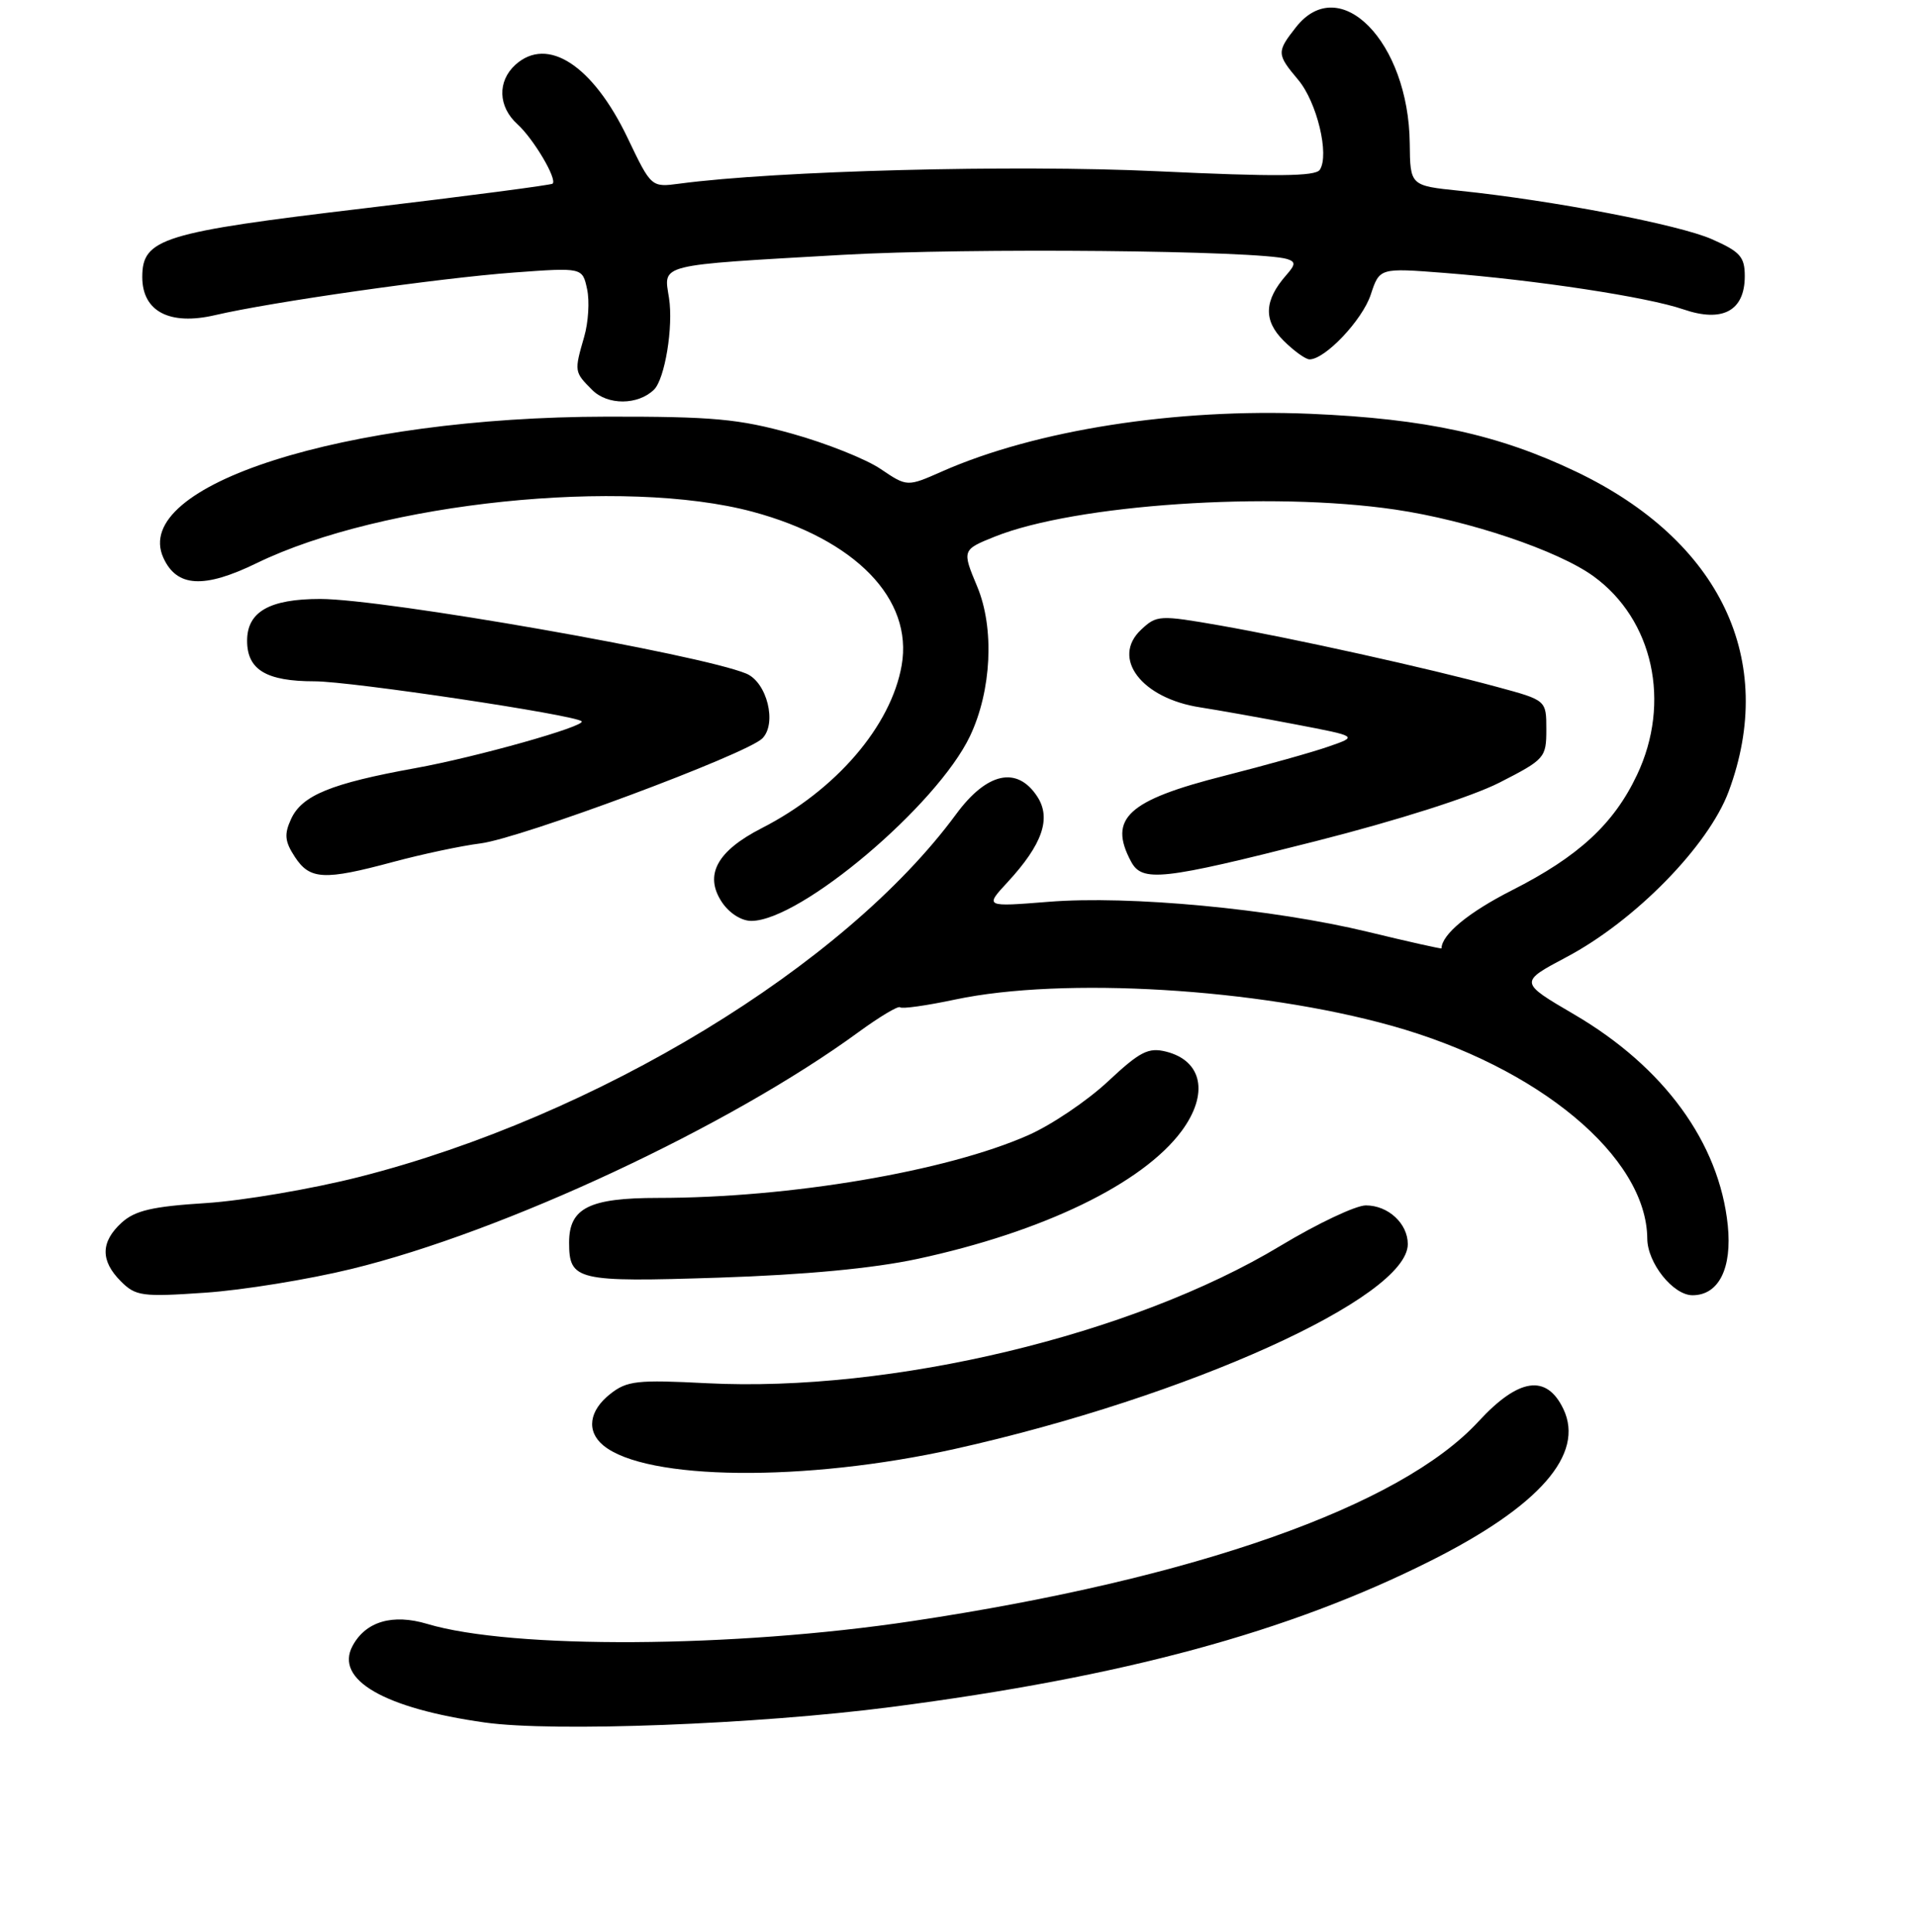 <?xml version="1.0" encoding="UTF-8" standalone="no"?>
<!DOCTYPE svg PUBLIC "-//W3C//DTD SVG 1.1//EN" "http://www.w3.org/Graphics/SVG/1.1/DTD/svg11.dtd" >
<svg xmlns="http://www.w3.org/2000/svg" xmlns:xlink="http://www.w3.org/1999/xlink" version="1.1" viewBox="0 0 256 258">
 <g >
 <path fill="currentColor"
d=" M 119.00 228.00 C 150.00 223.98 172.10 217.99 191.03 208.48 C 205.58 201.18 211.65 194.24 208.78 188.20 C 206.53 183.49 202.80 184.04 197.43 189.87 C 187.00 201.19 159.60 210.85 121.84 216.52 C 97.91 220.12 68.37 220.29 57.06 216.90 C 52.43 215.51 48.83 216.57 47.08 219.84 C 44.67 224.35 51.31 228.18 64.76 230.07 C 73.92 231.36 101.09 230.32 119.00 228.00 Z  M 127.50 193.53 C 158.62 186.59 188.00 173.31 188.00 166.17 C 188.00 163.42 185.38 161.00 182.40 161.00 C 181.05 161.00 175.92 163.43 170.99 166.40 C 151.25 178.30 119.07 186.01 94.38 184.75 C 85.10 184.27 83.73 184.42 81.50 186.18 C 78.65 188.42 78.28 191.16 80.56 193.05 C 86.24 197.76 107.52 197.98 127.50 193.53 Z  M 46.97 169.48 C 67.32 164.51 97.46 150.42 114.64 137.86 C 117.46 135.80 119.97 134.30 120.20 134.54 C 120.44 134.78 123.76 134.31 127.57 133.50 C 142.00 130.45 167.92 132.00 185.82 137.00 C 205.46 142.48 219.90 154.51 219.98 165.44 C 220.00 168.70 223.44 173.00 226.02 173.00 C 229.52 173.00 231.32 169.42 230.73 163.65 C 229.59 152.64 222.22 142.52 210.23 135.50 C 202.87 131.19 202.87 131.19 209.18 127.84 C 218.35 122.99 228.15 112.97 230.85 105.71 C 237.36 88.19 229.75 72.22 210.50 63.01 C 200.11 58.04 190.43 55.93 175.00 55.27 C 157.03 54.51 138.31 57.44 125.80 62.97 C 121.14 65.03 121.14 65.03 117.60 62.64 C 115.66 61.32 110.34 59.20 105.79 57.93 C 98.64 55.94 95.23 55.63 81.00 55.65 C 45.98 55.70 17.40 64.81 21.82 74.51 C 23.61 78.44 27.23 78.65 34.29 75.21 C 50.99 67.09 83.30 63.74 100.50 68.35 C 114.23 72.04 121.96 80.00 120.41 88.87 C 118.99 96.98 111.62 105.56 101.71 110.62 C 95.75 113.67 94.02 116.86 96.38 120.46 C 97.36 121.95 98.99 123.00 100.33 123.00 C 106.89 123.00 125.15 107.56 129.54 98.31 C 132.42 92.24 132.82 83.90 130.50 78.35 C 128.46 73.47 128.48 73.43 132.86 71.67 C 143.62 67.37 169.67 65.61 186.31 68.06 C 196.10 69.50 208.04 73.52 212.80 76.97 C 220.77 82.75 223.20 93.82 218.61 103.50 C 215.51 110.06 210.79 114.41 201.91 118.91 C 196.12 121.85 192.54 124.80 192.50 126.67 C 192.49 126.76 188.09 125.78 182.70 124.47 C 169.92 121.38 150.81 119.58 140.03 120.45 C 131.50 121.13 131.50 121.13 134.56 117.82 C 139.22 112.77 140.42 109.29 138.51 106.38 C 135.82 102.28 131.79 103.16 127.68 108.75 C 112.77 129.02 79.73 149.11 48.00 157.19 C 41.67 158.80 32.45 160.37 27.50 160.69 C 20.35 161.14 18.04 161.68 16.25 163.30 C 13.43 165.87 13.39 168.39 16.14 171.14 C 18.12 173.12 18.97 173.24 27.39 172.66 C 32.40 172.32 41.21 170.89 46.97 169.48 Z  M 122.50 168.15 C 139.26 164.55 152.59 158.10 157.80 151.06 C 161.45 146.11 160.58 141.69 155.72 140.46 C 153.35 139.87 152.23 140.45 147.95 144.45 C 145.19 147.03 140.41 150.26 137.32 151.62 C 126.38 156.46 105.49 160.00 87.87 160.00 C 78.68 160.00 76.00 161.35 76.00 165.95 C 76.00 171.04 76.99 171.27 96.00 170.65 C 107.51 170.27 116.58 169.42 122.50 168.15 Z  M 52.52 115.12 C 56.36 114.09 61.60 112.97 64.17 112.65 C 69.54 111.97 99.69 100.74 101.80 98.63 C 103.79 96.64 102.43 91.13 99.66 89.97 C 93.49 87.40 51.27 80.00 42.77 80.00 C 35.99 80.00 33.00 81.71 33.00 85.58 C 33.00 89.46 35.56 91.00 42.01 91.00 C 46.86 91.00 76.82 95.49 77.67 96.34 C 78.31 96.98 63.63 101.12 55.50 102.59 C 44.19 104.64 40.31 106.23 38.86 109.41 C 37.93 111.44 38.03 112.40 39.38 114.46 C 41.38 117.51 43.28 117.61 52.52 115.12 Z  M 175.71 112.35 C 186.66 109.57 196.53 106.42 200.26 104.52 C 206.30 101.43 206.50 101.21 206.50 97.43 C 206.50 93.53 206.50 93.53 200.00 91.77 C 190.70 89.24 172.66 85.25 162.91 83.54 C 154.83 82.13 154.47 82.15 152.38 84.11 C 148.35 87.90 152.45 93.28 160.28 94.48 C 162.60 94.84 168.29 95.85 172.93 96.74 C 181.36 98.35 181.36 98.35 177.43 99.71 C 175.27 100.47 169.00 102.22 163.50 103.62 C 150.59 106.89 147.96 109.31 151.04 115.07 C 152.53 117.86 155.16 117.57 175.71 112.35 Z  M 87.33 52.05 C 88.79 50.63 89.94 43.62 89.34 39.80 C 88.62 35.21 87.57 35.47 112.50 34.04 C 129.37 33.08 168.21 33.45 171.89 34.60 C 173.04 34.97 173.02 35.33 171.75 36.77 C 168.81 40.13 168.70 42.79 171.39 45.48 C 172.78 46.87 174.35 48.00 174.88 48.00 C 176.96 48.00 181.93 42.75 183.05 39.36 C 184.23 35.78 184.23 35.78 192.86 36.45 C 205.24 37.42 220.01 39.67 224.80 41.32 C 230.03 43.12 233.00 41.52 233.00 36.89 C 233.00 34.30 232.39 33.62 228.61 31.95 C 224.23 30.01 207.37 26.77 194.91 25.48 C 188.32 24.80 188.32 24.80 188.26 19.15 C 188.12 5.60 178.92 -3.80 173.07 3.63 C 170.47 6.94 170.48 7.23 173.37 10.67 C 175.87 13.65 177.56 20.68 176.25 22.68 C 175.66 23.57 170.40 23.62 154.49 22.87 C 135.37 21.98 103.73 22.80 90.74 24.53 C 86.97 25.03 86.97 25.03 83.82 18.44 C 79.18 8.73 73.12 4.77 68.83 8.65 C 66.40 10.86 66.51 14.25 69.10 16.59 C 71.24 18.53 74.43 23.91 73.80 24.53 C 73.62 24.72 62.34 26.19 48.75 27.81 C 21.65 31.03 19.00 31.85 19.00 37.00 C 19.00 41.60 22.65 43.51 28.73 42.09 C 36.26 40.33 58.62 37.14 68.64 36.40 C 77.78 35.73 77.78 35.73 78.40 38.61 C 78.75 40.20 78.57 43.07 78.01 44.99 C 76.67 49.63 76.68 49.68 79.09 52.09 C 81.15 54.15 85.19 54.13 87.33 52.05 Z "/>
</g>
</svg>